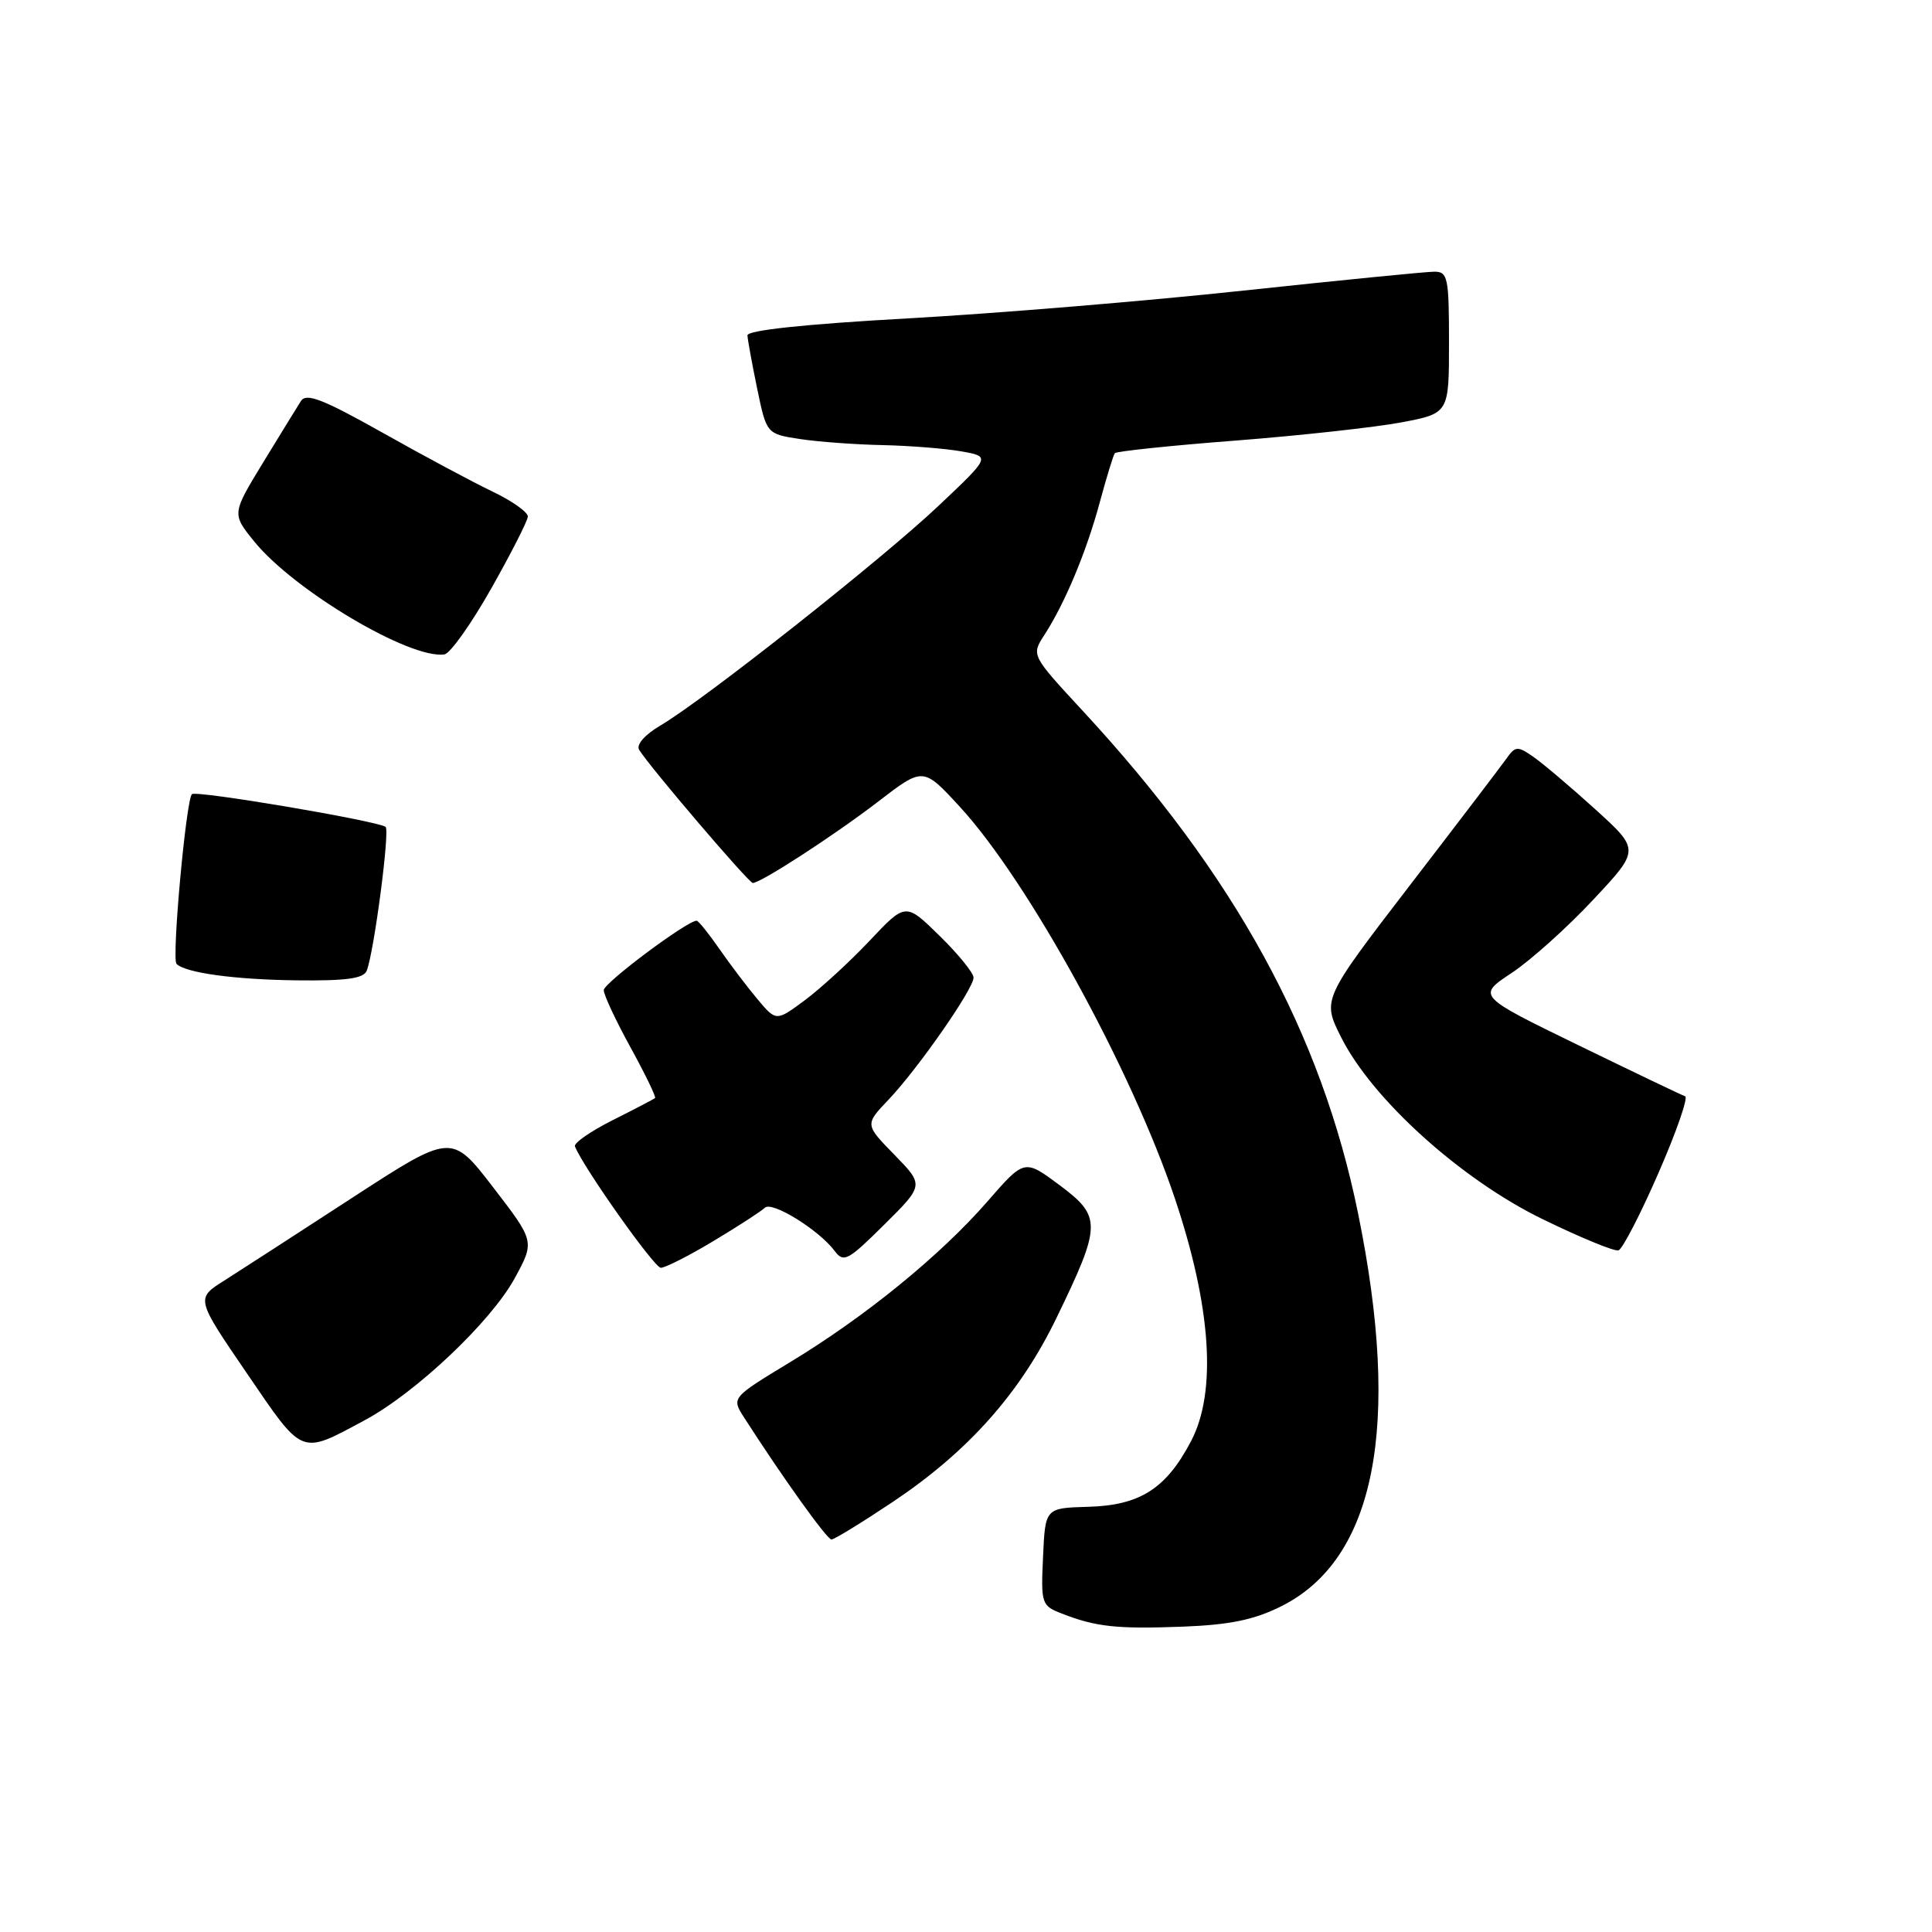 <?xml version="1.0" encoding="UTF-8" standalone="no"?>
<!DOCTYPE svg PUBLIC "-//W3C//DTD SVG 1.1//EN" "http://www.w3.org/Graphics/SVG/1.1/DTD/svg11.dtd" >
<svg xmlns="http://www.w3.org/2000/svg" xmlns:xlink="http://www.w3.org/1999/xlink" version="1.1" viewBox="0 0 256 256">
 <g >
 <path fill="currentColor"
d=" M 169.73 212.86 C 182.24 206.65 185.71 189.01 179.96 160.82 C 175.08 136.86 163.63 115.96 143.44 94.16 C 136.65 86.82 136.65 86.82 138.37 84.16 C 141.11 79.94 143.97 73.08 145.73 66.54 C 146.63 63.22 147.52 60.30 147.72 60.05 C 147.91 59.80 155.11 59.04 163.72 58.38 C 172.32 57.71 182.21 56.62 185.68 55.97 C 192.00 54.77 192.00 54.77 192.00 45.39 C 192.00 36.76 191.84 36.00 190.06 36.00 C 188.99 36.00 177.63 37.13 164.81 38.50 C 151.99 39.88 131.94 41.54 120.25 42.19 C 106.66 42.95 99.02 43.76 99.04 44.44 C 99.07 45.02 99.65 48.20 100.33 51.50 C 101.58 57.50 101.58 57.50 106.04 58.18 C 108.49 58.55 113.42 58.91 117.00 58.98 C 120.58 59.06 125.25 59.43 127.39 59.81 C 131.27 60.50 131.27 60.50 124.30 67.08 C 116.76 74.19 93.35 92.68 87.56 96.10 C 85.44 97.35 84.28 98.66 84.69 99.35 C 85.95 101.46 99.21 117.00 99.75 117.00 C 100.81 117.00 110.64 110.62 116.42 106.17 C 122.33 101.63 122.33 101.63 127.18 106.90 C 136.25 116.76 149.95 141.72 155.69 158.84 C 160.50 173.18 161.25 184.41 157.83 190.94 C 154.52 197.26 151.06 199.47 144.18 199.66 C 138.50 199.82 138.50 199.82 138.21 206.27 C 137.92 212.52 138.00 212.76 140.71 213.81 C 145.20 215.57 148.00 215.87 156.74 215.54 C 162.93 215.30 166.16 214.64 169.73 212.86 Z  M 118.33 198.99 C 128.30 192.32 135.18 184.59 140.00 174.61 C 145.97 162.29 145.99 161.21 140.39 157.03 C 135.74 153.57 135.74 153.57 130.84 159.20 C 124.58 166.38 114.63 174.48 104.70 180.49 C 96.91 185.21 96.91 185.21 98.61 187.85 C 103.67 195.73 109.58 203.99 110.17 203.99 C 110.53 204.00 114.21 201.74 118.33 198.99 Z  M 48.32 188.19 C 55.11 184.55 65.08 175.11 68.21 169.36 C 70.86 164.49 70.86 164.49 65.34 157.32 C 59.83 150.16 59.83 150.16 46.66 158.72 C 39.42 163.43 31.80 168.36 29.72 169.68 C 25.94 172.06 25.94 172.06 32.72 181.98 C 40.25 193.01 39.73 192.80 48.32 188.19 Z  M 94.56 164.43 C 97.83 162.47 100.88 160.49 101.35 160.03 C 102.29 159.12 108.51 162.97 110.59 165.75 C 111.79 167.35 112.34 167.06 117.17 162.27 C 122.44 157.04 122.44 157.04 118.52 153.02 C 114.60 149.01 114.60 149.01 117.70 145.75 C 121.60 141.66 129.00 131.04 129.00 129.54 C 129.00 128.92 126.98 126.43 124.50 124.00 C 120.00 119.59 120.00 119.59 115.25 124.63 C 112.64 127.40 108.78 130.94 106.68 132.51 C 102.85 135.35 102.85 135.35 100.39 132.42 C 99.04 130.82 96.76 127.81 95.33 125.75 C 93.90 123.69 92.54 122.00 92.31 122.00 C 91.04 122.00 80.00 130.25 80.00 131.20 C 80.00 131.83 81.60 135.24 83.55 138.79 C 85.50 142.34 86.96 145.36 86.80 145.50 C 86.63 145.64 84.11 146.96 81.18 148.43 C 78.26 149.90 76.01 151.46 76.18 151.90 C 77.27 154.66 86.69 167.98 87.56 167.99 C 88.14 167.99 91.29 166.40 94.56 164.43 Z  M 219.75 155.44 C 222.13 149.99 223.72 145.41 223.29 145.26 C 222.85 145.12 216.47 142.06 209.11 138.48 C 195.72 131.96 195.72 131.96 200.29 128.93 C 202.80 127.27 207.66 122.91 211.08 119.25 C 217.30 112.61 217.30 112.61 211.40 107.25 C 208.16 104.31 204.46 101.18 203.20 100.30 C 201.06 98.81 200.80 98.83 199.55 100.60 C 198.80 101.65 193.02 109.24 186.69 117.47 C 175.19 132.45 175.19 132.45 177.72 137.47 C 181.84 145.66 193.53 156.22 204.31 161.50 C 209.37 163.97 213.93 165.85 214.46 165.68 C 214.99 165.50 217.37 160.90 219.75 155.44 Z  M 48.60 128.61 C 49.58 126.05 51.69 109.93 51.09 109.56 C 49.71 108.71 25.96 104.70 25.43 105.23 C 24.65 106.01 22.73 127.07 23.39 127.72 C 24.58 128.91 31.08 129.80 39.28 129.90 C 45.92 129.98 48.19 129.66 48.60 128.61 Z  M 65.08 78.00 C 67.72 73.33 69.91 69.03 69.94 68.45 C 69.97 67.87 67.86 66.38 65.25 65.13 C 62.64 63.88 56.06 60.36 50.63 57.30 C 42.80 52.90 40.59 52.04 39.88 53.13 C 39.40 53.88 37.14 57.56 34.86 61.29 C 30.72 68.09 30.72 68.09 33.68 71.74 C 38.94 78.24 54.36 87.39 58.89 86.71 C 59.66 86.59 62.44 82.67 65.08 78.00 Z "/>
</g>
</svg>